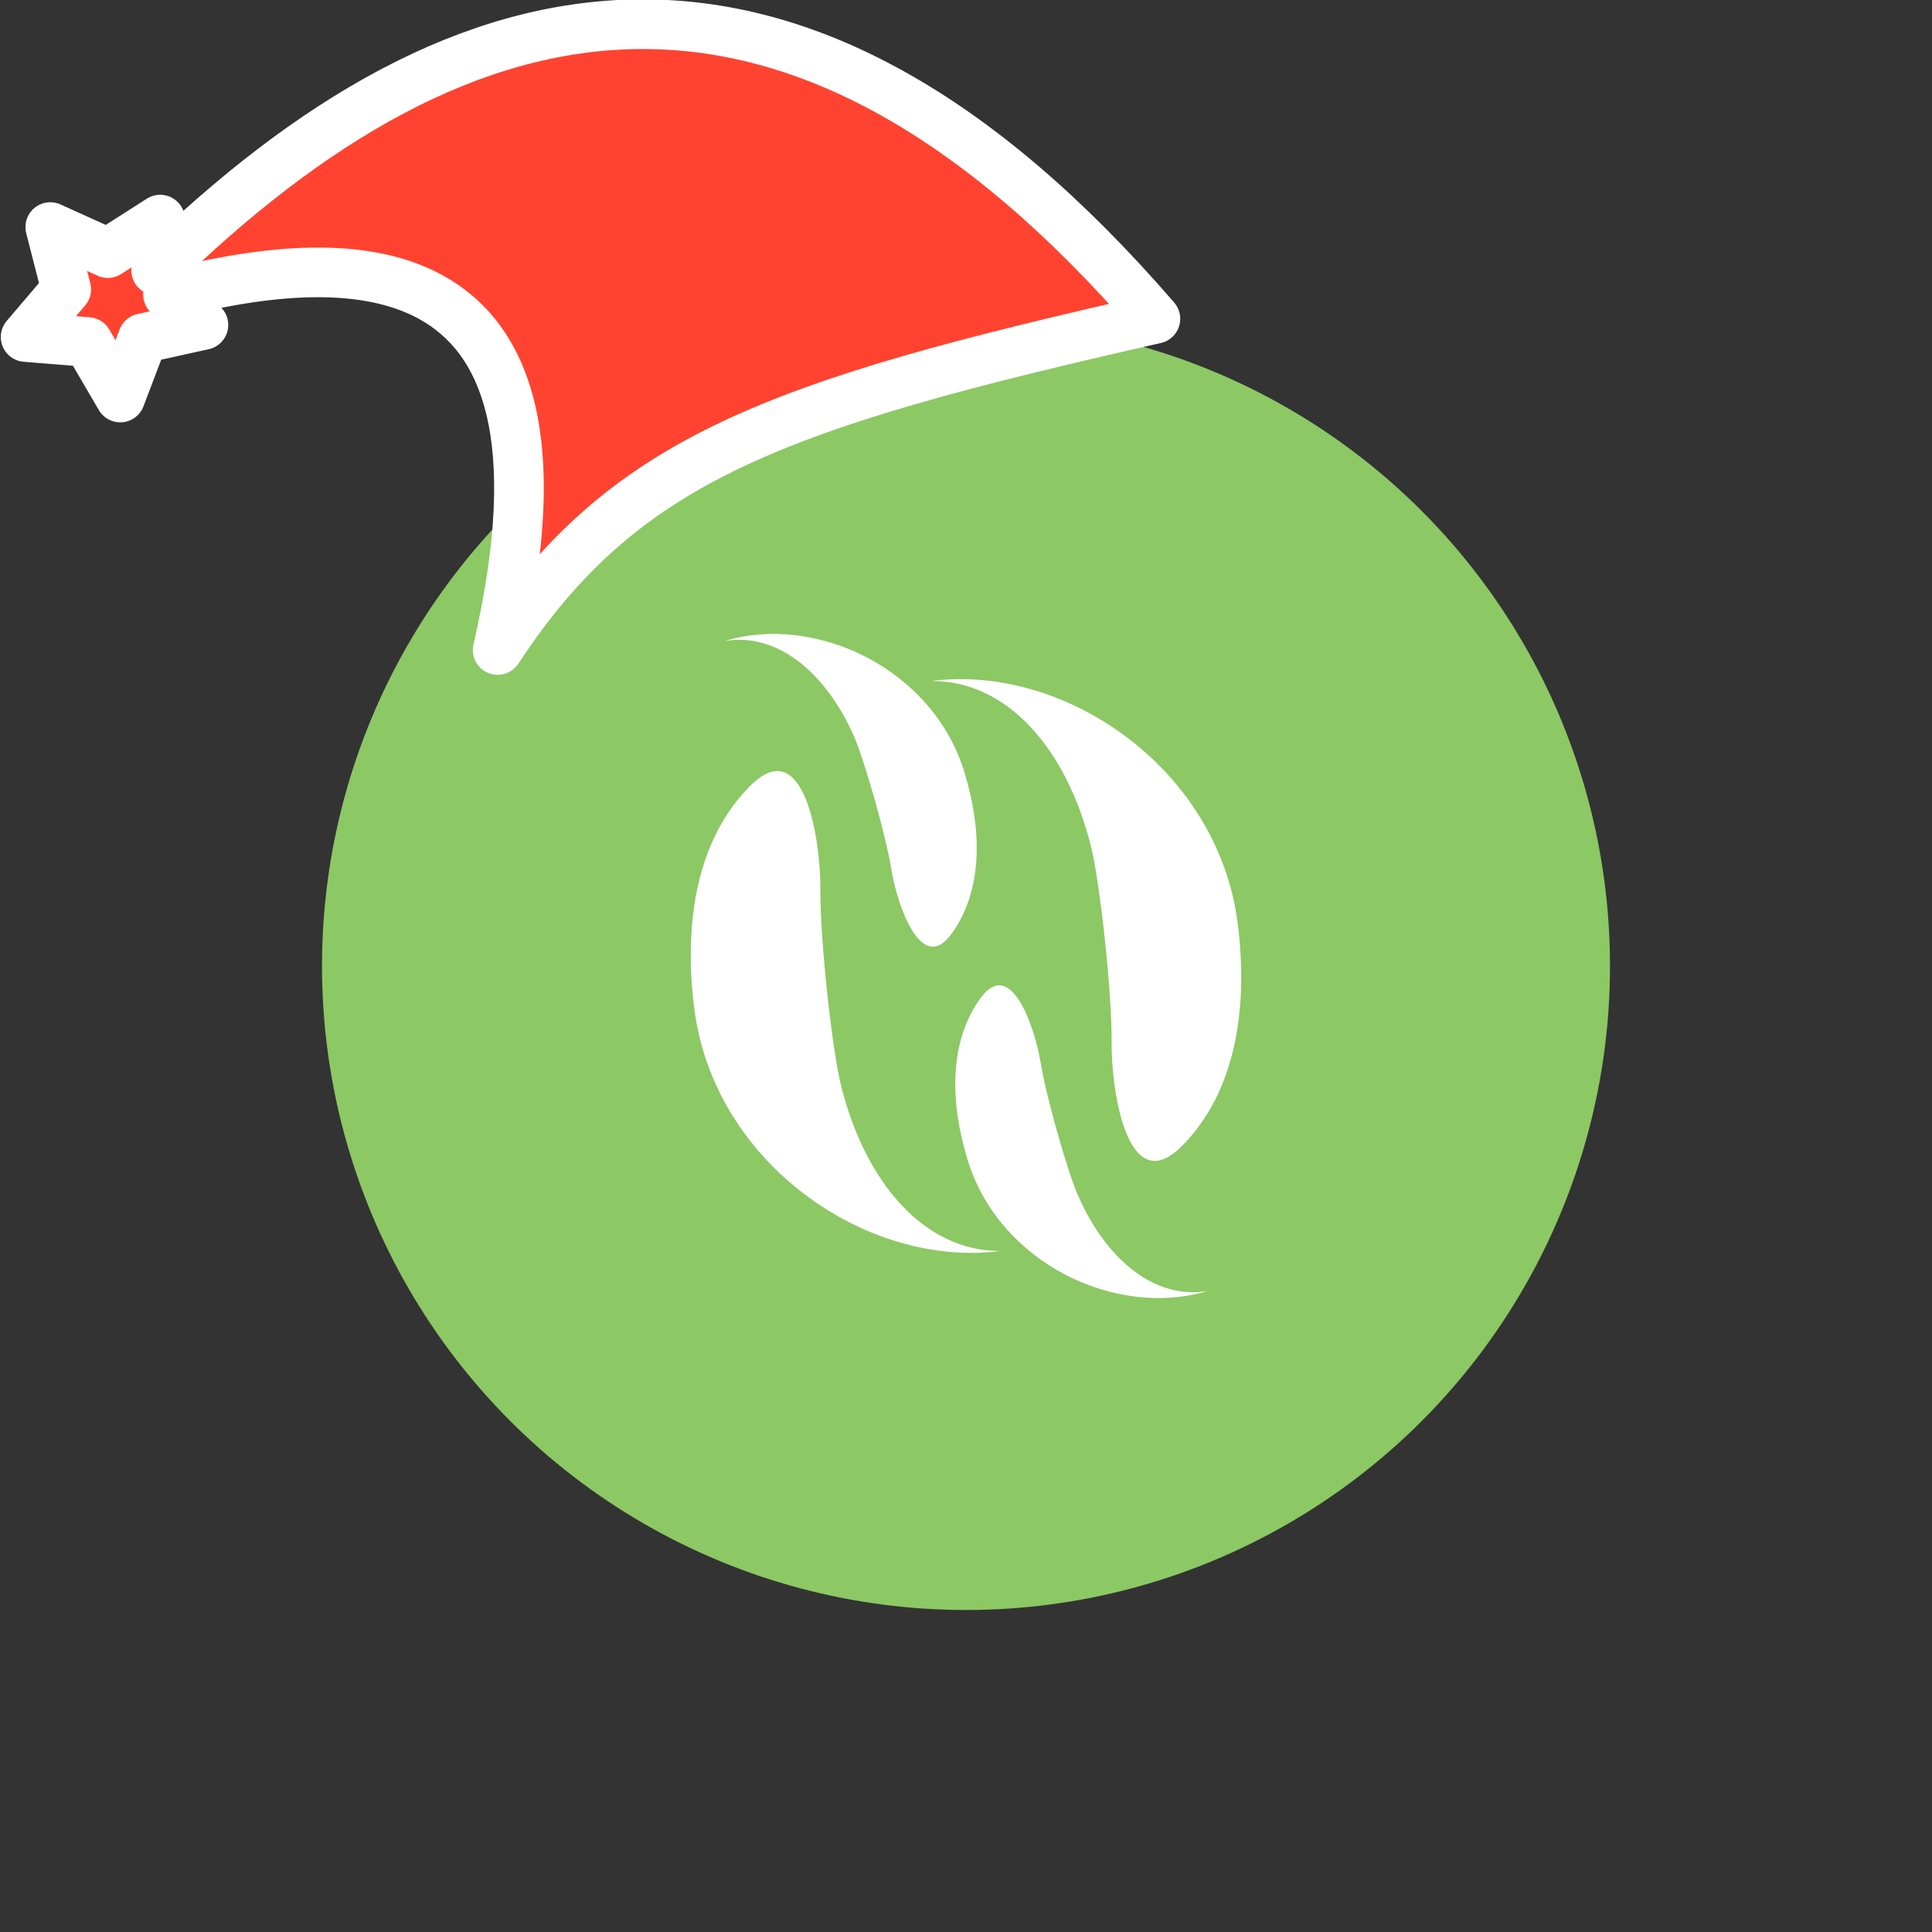 <svg xmlns="http://www.w3.org/2000/svg" viewBox="0 0 1536 1536">
   <rect x="0" y="0" width="1536" height="1536" fill="#333333" stroke="none"/>
   <g id="original" transform="translate(256,256)"><circle cx="512" cy="512" r="512" style="fill:#8cc864"/>
   <path d="M539.19 738.63C433 752.2 311.71 668.88 296 546c-8.63-67.58 1.59-134.51 44.56-177.34s56 43.67 55.67 82.79 9.16 126.57 16.45 155.72c19.58 78.31 67.05 131.61 126.5 131.42ZM320 253.64c71.83-21.89 165.48 21.36 190.8 104.45 13.93 45.7 14.74 93.15-9.9 127.81s-43.84-23.59-48.23-50.65-21.25-86.39-29.67-105.69c-22.8-51.81-61.89-83.05-103-75.92Zm164.76 31.73C591 271.8 712.29 355.12 728 478c8.63 67.58-1.6 134.51-44.56 177.34s-56-43.67-55.67-82.79-9.15-126.57-16.44-155.72c-19.58-78.31-67.06-131.61-126.5-131.42ZM704 770.36C632.17 792.25 538.52 749 513.2 665.91c-13.93-45.7-14.75-93.15 9.9-127.81s43.84 23.59 48.23 50.64 21.24 86.4 29.71 105.7C623.8 746.26 662.9 777.5 704 770.36Z" style="fill:#fff"/>
</g><g id="hat" transform="rotate(-19.665,2554.589,-1846.277)"><path id="🎅" style="fill:rgb(255, 67, 48);stroke:#ffffff;stroke-width:39.477;stroke-linecap:square;stroke-linejoin:round;stroke-miterlimit:5;stroke-dasharray:none;stroke-opacity:1" d="M 1.389 -777.641 C -126.418 -822.856 -272.881 -794.175 -427.741 -723.171 L -411.151 -760.082 L -459.325 -749.028 L -495.42 -783.898 L -500.164 -732.99 L -543.311 -708.18 L -498.069 -687.773 L -488.639 -637.572 L -455.935 -675.866 L -406.96 -669.648 L -425.318 -701.976 C -290.885 -689.168 -86.609 -639.134 -273.64 -347.587 C -128.154 -457.468 0.386 -456.792 307.394 -419.568 C 228.265 -624.227 123.306 -734.509 1.389 -777.641 z "/></g></svg>
